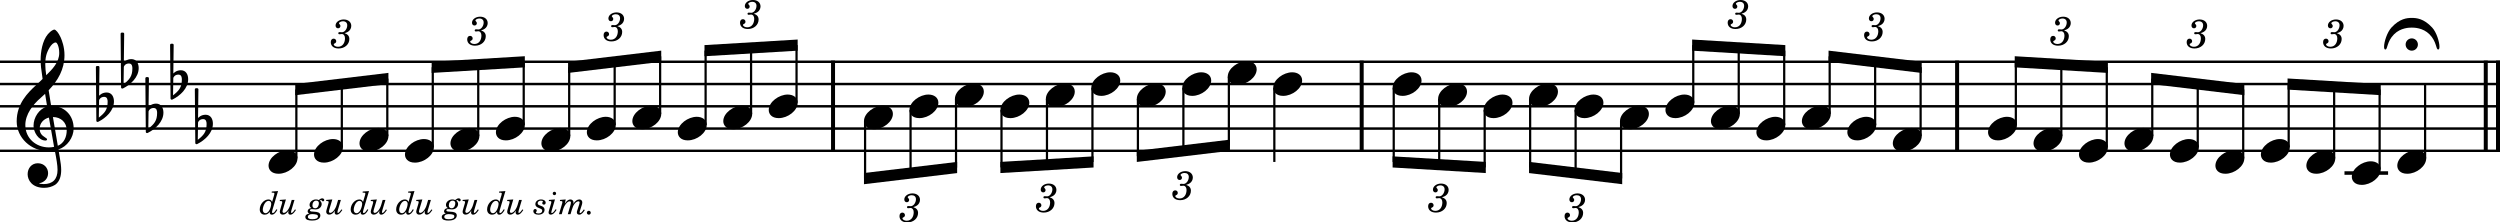 <?xml version="1.0" encoding="UTF-8"?><svg id="b" xmlns="http://www.w3.org/2000/svg" viewBox="0 0 2786.4 247.91"><g id="c"><line y1="68.87" x2="2786.4" y2="68.87" fill="none" stroke="#000" stroke-linejoin="bevel" stroke-width="2.73"/><line y1="93.67" x2="2786.4" y2="93.67" fill="none" stroke="#000" stroke-linejoin="bevel" stroke-width="2.73"/><line y1="118.47" x2="2786.4" y2="118.47" fill="none" stroke="#000" stroke-linejoin="bevel" stroke-width="2.73"/><line y1="143.27" x2="2786.4" y2="143.27" fill="none" stroke="#000" stroke-linejoin="bevel" stroke-width="2.73"/><line y1="168.07" x2="2786.4" y2="168.07" fill="none" stroke="#000" stroke-linejoin="bevel" stroke-width="2.73"/><line x1="2181.32" y1="67.51" x2="2181.32" y2="169.43" fill="none" stroke="#000" stroke-linejoin="bevel" stroke-width="4.46"/><line x1="928.47" y1="67.51" x2="928.47" y2="169.43" fill="none" stroke="#000" stroke-linejoin="bevel" stroke-width="4.46"/><line x1="2770.53" y1="67.51" x2="2770.53" y2="169.43" fill="none" stroke="#000" stroke-linejoin="bevel" stroke-width="4.46"/><line x1="2784.17" y1="67.51" x2="2784.17" y2="169.43" fill="none" stroke="#000" stroke-linejoin="bevel" stroke-width="4.46"/><line x1="1517.68" y1="67.51" x2="1517.68" y2="169.43" fill="none" stroke="#000" stroke-linejoin="bevel" stroke-width="4.46"/><line x1="2613.06" y1="192.87" x2="2661.66" y2="192.87" fill="none" stroke="#000" stroke-linejoin="bevel" stroke-width="3.97"/><line x1="2246.78" y1="139.3" x2="2246.78" y2="68.94" fill="none" stroke="#000" stroke-linejoin="bevel" stroke-width="2.48"/><line x1="2297.46" y1="151.7" x2="2297.46" y2="71.97" fill="none" stroke="#000" stroke-linejoin="bevel" stroke-width="2.48"/><line x1="2348.14" y1="164.1" x2="2348.14" y2="75" fill="none" stroke="#000" stroke-linejoin="bevel" stroke-width="2.48"/><line x1="2398.83" y1="151.7" x2="2398.83" y2="87.62" fill="none" stroke="#000" stroke-linejoin="bevel" stroke-width="2.48"/><line x1="2449.51" y1="164.1" x2="2449.51" y2="93.67" fill="none" stroke="#000" stroke-linejoin="bevel" stroke-width="2.48"/><line x1="2500.19" y1="176.5" x2="2500.19" y2="99.72" fill="none" stroke="#000" stroke-linejoin="bevel" stroke-width="2.48"/><line x1="2550.87" y1="164.1" x2="2550.87" y2="93.74" fill="none" stroke="#000" stroke-linejoin="bevel" stroke-width="2.48"/><line x1="2601.55" y1="176.5" x2="2601.55" y2="96.77" fill="none" stroke="#000" stroke-linejoin="bevel" stroke-width="2.48"/><line x1="2652.23" y1="188.9" x2="2652.23" y2="99.8" fill="none" stroke="#000" stroke-linejoin="bevel" stroke-width="2.48"/><line x1="2702.92" y1="176.5" x2="2702.92" y2="93.67" fill="none" stroke="#000" stroke-linejoin="bevel" stroke-width="2.48"/><line x1="330.31" y1="176.5" x2="330.31" y2="99.72" fill="none" stroke="#000" stroke-linejoin="bevel" stroke-width="2.48"/><line x1="380.99" y1="164.1" x2="380.99" y2="93.67" fill="none" stroke="#000" stroke-linejoin="bevel" stroke-width="2.48"/><line x1="431.67" y1="151.7" x2="431.67" y2="87.62" fill="none" stroke="#000" stroke-linejoin="bevel" stroke-width="2.48"/><line x1="482.35" y1="164.1" x2="482.35" y2="75" fill="none" stroke="#000" stroke-linejoin="bevel" stroke-width="2.48"/><line x1="533.03" y1="151.7" x2="533.03" y2="71.97" fill="none" stroke="#000" stroke-linejoin="bevel" stroke-width="2.48"/><line x1="583.71" y1="139.3" x2="583.71" y2="68.94" fill="none" stroke="#000" stroke-linejoin="bevel" stroke-width="2.48"/><line x1="634.39" y1="151.7" x2="634.39" y2="74.92" fill="none" stroke="#000" stroke-linejoin="bevel" stroke-width="2.48"/><line x1="685.08" y1="139.3" x2="685.08" y2="68.87" fill="none" stroke="#000" stroke-linejoin="bevel" stroke-width="2.48"/><line x1="735.76" y1="126.9" x2="735.76" y2="62.82" fill="none" stroke="#000" stroke-linejoin="bevel" stroke-width="2.48"/><line x1="786.44" y1="139.3" x2="786.44" y2="56.4" fill="none" stroke="#000" stroke-linejoin="bevel" stroke-width="2.48"/><line x1="837.12" y1="126.9" x2="837.12" y2="53.37" fill="none" stroke="#000" stroke-linejoin="bevel" stroke-width="2.48"/><line x1="887.8" y1="114.5" x2="887.8" y2="50.34" fill="none" stroke="#000" stroke-linejoin="bevel" stroke-width="2.48"/><line x1="2089.96" y1="139.3" x2="2089.96" y2="68.87" fill="none" stroke="#000" stroke-linejoin="bevel" stroke-width="2.48"/><line x1="964.19" y1="135.04" x2="964.19" y2="198.92" fill="none" stroke="#000" stroke-linejoin="bevel" stroke-width="2.48"/><line x1="1014.87" y1="122.64" x2="1014.87" y2="192.87" fill="none" stroke="#000" stroke-linejoin="bevel" stroke-width="2.48"/><line x1="1065.55" y1="110.24" x2="1065.55" y2="186.82" fill="none" stroke="#000" stroke-linejoin="bevel" stroke-width="2.48"/><line x1="1116.23" y1="122.64" x2="1116.23" y2="186.6" fill="none" stroke="#000" stroke-linejoin="bevel" stroke-width="2.48"/><line x1="1166.91" y1="110.24" x2="1166.91" y2="183.57" fill="none" stroke="#000" stroke-linejoin="bevel" stroke-width="2.48"/><line x1="1217.59" y1="97.84" x2="1217.59" y2="180.54" fill="none" stroke="#000" stroke-linejoin="bevel" stroke-width="2.48"/><line x1="1268.27" y1="110.24" x2="1268.27" y2="174.12" fill="none" stroke="#000" stroke-linejoin="bevel" stroke-width="2.48"/><line x1="1318.96" y1="97.84" x2="1318.96" y2="168.07" fill="none" stroke="#000" stroke-linejoin="bevel" stroke-width="2.48"/><line x1="1369.64" y1="85.44" x2="1369.64" y2="162.02" fill="none" stroke="#000" stroke-linejoin="bevel" stroke-width="2.48"/><line x1="1420.32" y1="97.84" x2="1420.32" y2="180.47" fill="none" stroke="#000" stroke-linejoin="bevel" stroke-width="2.48"/><line x1="2140.64" y1="151.7" x2="2140.64" y2="74.92" fill="none" stroke="#000" stroke-linejoin="bevel" stroke-width="2.48"/><line x1="1553.39" y1="97.84" x2="1553.39" y2="180.54" fill="none" stroke="#000" stroke-linejoin="bevel" stroke-width="2.48"/><line x1="1604.08" y1="110.24" x2="1604.08" y2="183.57" fill="none" stroke="#000" stroke-linejoin="bevel" stroke-width="2.48"/><line x1="1654.76" y1="122.64" x2="1654.76" y2="186.6" fill="none" stroke="#000" stroke-linejoin="bevel" stroke-width="2.48"/><line x1="1705.44" y1="110.24" x2="1705.44" y2="186.82" fill="none" stroke="#000" stroke-linejoin="bevel" stroke-width="2.48"/><line x1="1756.12" y1="122.64" x2="1756.12" y2="192.87" fill="none" stroke="#000" stroke-linejoin="bevel" stroke-width="2.48"/><line x1="1806.8" y1="135.04" x2="1806.8" y2="198.92" fill="none" stroke="#000" stroke-linejoin="bevel" stroke-width="2.48"/><line x1="1887.24" y1="114.5" x2="1887.24" y2="50.34" fill="none" stroke="#000" stroke-linejoin="bevel" stroke-width="2.48"/><line x1="1937.92" y1="126.9" x2="1937.92" y2="53.37" fill="none" stroke="#000" stroke-linejoin="bevel" stroke-width="2.48"/><line x1="1988.6" y1="139.3" x2="1988.6" y2="56.4" fill="none" stroke="#000" stroke-linejoin="bevel" stroke-width="2.48"/><line x1="2039.28" y1="126.9" x2="2039.28" y2="62.82" fill="none" stroke="#000" stroke-linejoin="bevel" stroke-width="2.48"/><path d="M299.31,184.64c0,4.26,3.07,9.02,11.11,9.02,10.31,0,21.13-8.43,21.13-17.16,0-5.86-4.96-9.13-11.11-9.13-9.63,0-21.13,8.14-21.13,17.27"/><path d="M350,172.24c0,4.26,3.07,9.02,11.11,9.02,10.31,0,21.13-8.43,21.13-17.16,0-5.86-4.96-9.13-11.11-9.13-9.63,0-21.13,8.14-21.13,17.27"/><path d="M400.68,159.84c0,4.26,3.07,9.02,11.11,9.02,10.31,0,21.13-8.43,21.13-17.16,0-5.86-4.96-9.13-11.11-9.13-9.63,0-21.13,8.14-21.13,17.27"/><path d="M451.36,172.24c0,4.26,3.07,9.02,11.11,9.02,10.31,0,21.13-8.43,21.13-17.16,0-5.86-4.96-9.13-11.11-9.13-9.63,0-21.13,8.14-21.13,17.27"/><path d="M502.04,159.84c0,4.26,3.07,9.02,11.11,9.02,10.31,0,21.13-8.43,21.13-17.16,0-5.86-4.96-9.13-11.11-9.13-9.63,0-21.13,8.14-21.13,17.27"/><path d="M552.72,147.44c0,4.26,3.07,9.02,11.11,9.02,10.31,0,21.13-8.43,21.13-17.16,0-5.86-4.96-9.13-11.11-9.13-9.63,0-21.13,8.14-21.13,17.27"/><path d="M603.4,159.84c0,4.26,3.07,9.02,11.11,9.02,10.31,0,21.13-8.43,21.13-17.16,0-5.86-4.96-9.13-11.11-9.13-9.63,0-21.13,8.14-21.13,17.27"/><path d="M654.08,147.44c0,4.26,3.07,9.02,11.11,9.02,10.31,0,21.13-8.43,21.13-17.16,0-5.86-4.96-9.13-11.11-9.13-9.63,0-21.13,8.14-21.13,17.27"/><path d="M704.77,135.04c0,4.26,3.07,9.02,11.11,9.02,10.31,0,21.13-8.43,21.13-17.16,0-5.86-4.96-9.13-11.11-9.13-9.63,0-21.13,8.14-21.13,17.27"/><path d="M755.45,147.44c0,4.26,3.07,9.02,11.11,9.02,10.31,0,21.13-8.43,21.13-17.16,0-5.86-4.96-9.13-11.11-9.13-9.63,0-21.13,8.14-21.13,17.27"/><path d="M806.13,135.04c0,4.26,3.07,9.02,11.11,9.02,10.31,0,21.13-8.43,21.13-17.16,0-5.86-4.96-9.13-11.11-9.13-9.63,0-21.13,8.14-21.13,17.27"/><path d="M856.81,122.64c0,4.26,3.07,9.02,11.11,9.02,10.31,0,21.13-8.43,21.13-17.16,0-5.86-4.96-9.13-11.11-9.13-9.63,0-21.13,8.14-21.13,17.27"/><path d="M962.95,135.04c0,4.26,3.07,9.02,11.11,9.02,10.31,0,21.13-8.43,21.13-17.16,0-5.86-4.96-9.13-11.11-9.13-9.63,0-21.13,8.14-21.13,17.27"/><path d="M1013.63,122.64c0,4.26,3.07,9.02,11.11,9.02,10.31,0,21.13-8.43,21.13-17.16,0-5.86-4.96-9.13-11.11-9.13-9.63,0-21.13,8.14-21.13,17.27"/><path d="M1064.31,110.24c0,4.26,3.07,9.02,11.11,9.02,10.31,0,21.13-8.43,21.13-17.16,0-5.86-4.96-9.13-11.11-9.13-9.63,0-21.13,8.14-21.13,17.27"/><path d="M1114.99,122.64c0,4.26,3.07,9.02,11.11,9.02,10.31,0,21.13-8.43,21.13-17.16,0-5.86-4.96-9.13-11.11-9.13-9.63,0-21.13,8.14-21.13,17.27"/><path d="M1165.67,110.24c0,4.26,3.07,9.02,11.11,9.02,10.31,0,21.13-8.43,21.13-17.16,0-5.86-4.96-9.13-11.11-9.13-9.63,0-21.13,8.14-21.13,17.27"/><path d="M1216.35,97.84c0,4.26,3.07,9.02,11.11,9.02,10.31,0,21.13-8.43,21.13-17.16,0-5.86-4.96-9.13-11.11-9.13-9.63,0-21.13,8.14-21.13,17.27"/><path d="M1267.03,110.24c0,4.26,3.07,9.02,11.11,9.02,10.31,0,21.13-8.43,21.13-17.16,0-5.86-4.96-9.13-11.11-9.13-9.63,0-21.13,8.14-21.13,17.27"/><path d="M1317.72,97.84c0,4.26,3.07,9.02,11.11,9.02,10.31,0,21.13-8.43,21.13-17.16,0-5.86-4.96-9.13-11.11-9.13-9.63,0-21.13,8.14-21.13,17.27"/><path d="M1368.4,85.44c0,4.26,3.07,9.02,11.11,9.02,10.31,0,21.13-8.43,21.13-17.16,0-5.86-4.96-9.13-11.11-9.13-9.63,0-21.13,8.14-21.13,17.27"/><path d="M1419.08,97.84c0,4.26,3.07,9.02,11.11,9.02,10.31,0,21.13-8.43,21.13-17.16,0-5.86-4.96-9.13-11.11-9.13-9.63,0-21.13,8.14-21.13,17.27"/><path d="M1552.15,97.84c0,4.26,3.07,9.02,11.11,9.02,10.31,0,21.13-8.43,21.13-17.16,0-5.86-4.96-9.13-11.11-9.13-9.63,0-21.13,8.14-21.13,17.27"/><path d="M1602.84,110.24c0,4.26,3.07,9.02,11.11,9.02,10.31,0,21.13-8.43,21.13-17.16,0-5.86-4.96-9.13-11.11-9.13-9.63,0-21.13,8.14-21.13,17.27"/><path d="M1653.52,122.64c0,4.26,3.07,9.02,11.11,9.02,10.31,0,21.13-8.43,21.13-17.16,0-5.86-4.96-9.13-11.11-9.13-9.63,0-21.13,8.14-21.13,17.27"/><path d="M1704.2,110.24c0,4.26,3.07,9.02,11.11,9.02,10.31,0,21.13-8.43,21.13-17.16,0-5.86-4.96-9.13-11.11-9.13-9.63,0-21.13,8.14-21.13,17.27"/><path d="M1754.88,122.64c0,4.26,3.07,9.02,11.11,9.02,10.31,0,21.13-8.43,21.13-17.16,0-5.86-4.96-9.13-11.11-9.13-9.63,0-21.13,8.14-21.13,17.27"/><path d="M1805.56,135.04c0,4.26,3.07,9.02,11.11,9.02,10.31,0,21.13-8.43,21.13-17.16,0-5.86-4.96-9.13-11.11-9.13-9.63,0-21.13,8.14-21.13,17.27"/><path d="M1856.24,122.64c0,4.26,3.07,9.02,11.11,9.02,10.31,0,21.13-8.43,21.13-17.16,0-5.86-4.96-9.13-11.11-9.13-9.63,0-21.13,8.14-21.13,17.27"/><path d="M1906.93,135.04c0,4.26,3.07,9.02,11.11,9.02,10.31,0,21.13-8.43,21.13-17.16,0-5.86-4.96-9.13-11.11-9.13-9.63,0-21.13,8.14-21.13,17.27"/><path d="M1957.61,147.44c0,4.26,3.07,9.02,11.11,9.02,10.31,0,21.13-8.43,21.13-17.16,0-5.86-4.96-9.13-11.11-9.13-9.63,0-21.13,8.14-21.13,17.27"/><path d="M2008.29,135.04c0,4.26,3.07,9.02,11.11,9.02,10.31,0,21.13-8.43,21.13-17.16,0-5.86-4.96-9.13-11.11-9.13-9.63,0-21.13,8.14-21.13,17.27"/><path d="M2058.97,147.44c0,4.26,3.07,9.02,11.11,9.02,10.31,0,21.13-8.43,21.13-17.16,0-5.86-4.96-9.13-11.11-9.13-9.63,0-21.13,8.14-21.13,17.27"/><path d="M2109.65,159.84c0,4.26,3.07,9.02,11.11,9.02,10.31,0,21.13-8.43,21.13-17.16,0-5.86-4.96-9.13-11.11-9.13-9.63,0-21.13,8.14-21.13,17.27"/><path d="M2215.79,147.44c0,4.26,3.07,9.02,11.11,9.02,10.31,0,21.13-8.43,21.13-17.16,0-5.86-4.96-9.13-11.11-9.13-9.63,0-21.13,8.14-21.13,17.27"/><path d="M2266.47,159.84c0,4.26,3.07,9.02,11.11,9.02,10.31,0,21.13-8.43,21.13-17.16,0-5.86-4.96-9.13-11.11-9.13-9.63,0-21.13,8.14-21.13,17.27"/><path d="M2317.15,172.24c0,4.26,3.07,9.02,11.11,9.02,10.31,0,21.13-8.43,21.13-17.16,0-5.86-4.96-9.13-11.11-9.13-9.63,0-21.13,8.14-21.13,17.27"/><path d="M2367.83,159.84c0,4.26,3.07,9.02,11.11,9.02,10.31,0,21.13-8.43,21.13-17.16,0-5.86-4.96-9.13-11.11-9.13-9.63,0-21.13,8.14-21.13,17.27"/><path d="M2418.52,172.24c0,4.26,3.07,9.02,11.11,9.02,10.31,0,21.13-8.43,21.13-17.16,0-5.86-4.96-9.13-11.11-9.13-9.63,0-21.13,8.14-21.13,17.27"/><path d="M2469.2,184.64c0,4.26,3.07,9.02,11.11,9.02,10.31,0,21.13-8.43,21.13-17.16,0-5.86-4.96-9.13-11.11-9.13-9.63,0-21.13,8.14-21.13,17.27"/><path d="M2519.88,172.24c0,4.26,3.07,9.02,11.11,9.02,10.31,0,21.13-8.43,21.13-17.16,0-5.86-4.96-9.13-11.11-9.13-9.63,0-21.13,8.14-21.13,17.27"/><path d="M2570.56,184.64c0,4.26,3.07,9.02,11.11,9.02,10.31,0,21.13-8.43,21.13-17.16,0-5.86-4.96-9.13-11.11-9.13-9.63,0-21.13,8.14-21.13,17.27"/><path d="M2621.24,197.04c0,4.26,3.07,9.02,11.11,9.02,10.31,0,21.13-8.43,21.13-17.16,0-5.86-4.96-9.13-11.11-9.13-9.63,0-21.13,8.14-21.13,17.27"/><path d="M2671.92,184.64c0,4.26,3.07,9.02,11.11,9.02,10.31,0,21.13-8.43,21.13-17.16,0-5.86-4.96-9.13-11.11-9.13-9.63,0-21.13,8.14-21.13,17.27"/><path d="M30.8,194.16c0,6.56,4.96,15.19,18.35,15.19,4.67,0,8.74-1.19,12.31-3.38,5.36-3.77,6.74-10.32,6.74-16.57,0-3.86-.59-8.32-1.58-13.98-.29-1.98-.9-4.96-1.49-8.84,9.72-3.18,16.96-13.3,16.96-23.51,0-14.97-10.62-25.09-25.09-25.09-.99-5.95-1.98-11.81-2.77-17.36,10.42-11.02,17.65-23.42,17.65-39.18,0-9.04-2.77-16.37-4.37-19.95-2.37-5.05-5.25-8.53-7.04-8.53-.7,0-3.77,1.19-7.04,5.05-6.36,7.55-8.14,20.24-8.14,28.57,0,5.36,.5,10.23,2.19,21.34-.11,.09-5.27,5.35-7.35,7.04-9.04,8.34-21.53,20.43-21.53,40.28,0,18.54,16.17,33.12,34.63,33.12,2.87,0,5.55-.29,7.83-.7,1.89,9.53,3.08,16.48,3.08,21.73,0,10.32-5.36,15.78-15.38,15.78-2.39,0-4.46-.5-4.67-.5-.09-.11-.29-.2-.29-.29,0-.2,.2-.31,.5-.31,4.67-.79,9.32-4.76,9.32-11.1,0-5.36-4.06-11.02-11.5-11.02-6.94,0-11.31,5.66-11.31,12.2M51.54,61.72c.9-3.97,5.46-14.38,10.62-14.38,1.49,0,3.86,4.76,3.86,11.7,0,10.32-7.63,18.06-14.48,24.8-.59-3.97-1.08-7.83-1.08-12,0-3.67,.29-7.05,1.08-10.12m8.73,101.97c-1.98,.4-3.86,.6-5.75,.6-14.18,0-26.29-9.92-26.29-24.91,0-12.09,8.53-22.91,17.27-30.46,1.67-1.49,3.27-2.87,4.76-4.36,.88,5.35,1.58,10.01,2.28,14.09-9.04,2.68-15.17,12.2-15.17,21.53,0,6.94,5.46,16.46,13.39,16.46,.79,0,1.69-.4,1.69-1.29s-.99-1.39-2.19-2.19c-3.88-2.39-6.06-4.96-6.06-9.83,0-6.05,4.57-10.91,10.32-12.29l5.75,32.63m14.09-18.35c0,7.05-2.88,14.29-9.92,17.17-2.08-11.9-4.76-27.68-5.46-32.05,8.93,0,15.38,6.06,15.38,14.88"/><path d="M118.79,103.09c-4.96,0-7.84,3.07-8.34,3.67l.4-31.85c0-.79-.59-1.38-1.4-1.38h-1.18c-.81,0-1.4,.59-1.4,1.38l.5,59.63c0,.79,.59,1.38,1.4,1.38,.19,0,.59-.09,.79-.19,8.53-4.28,17.45-12.4,17.45-22.63,0-5.15-2.37-10.01-8.23-10.01m-8.63,27.98l.29-19.34c.2-.9,1.69-3.77,5.66-3.77,3.58,0,3.87,3.36,3.87,5.46,0,8.82-3.27,12.49-9.83,17.65"/><path d="M146.36,65.89c-4.96,0-7.84,3.07-8.34,3.67l.4-31.85c0-.79-.59-1.38-1.4-1.38h-1.18c-.81,0-1.4,.59-1.4,1.38l.5,59.63c0,.79,.59,1.38,1.4,1.38,.19,0,.59-.09,.79-.19,8.53-4.28,17.45-12.4,17.45-22.63,0-5.15-2.37-10.01-8.23-10.01m-8.63,27.98l.29-19.34c.2-.9,1.69-3.77,5.66-3.77,3.58,0,3.87,3.36,3.87,5.46,0,8.82-3.27,12.49-9.83,17.65"/><path d="M173.93,115.49c-4.96,0-7.84,3.07-8.34,3.67l.4-31.85c0-.79-.59-1.38-1.4-1.38h-1.18c-.81,0-1.4,.59-1.4,1.38l.5,59.63c0,.79,.59,1.38,1.4,1.38,.19,0,.59-.09,.79-.19,8.53-4.28,17.45-12.4,17.45-22.63,0-5.15-2.37-10.01-8.23-10.01m-8.63,27.98l.29-19.34c.2-.9,1.69-3.77,5.66-3.77,3.58,0,3.87,3.36,3.87,5.46,0,8.82-3.27,12.49-9.83,17.65"/><path d="M201.51,78.29c-4.96,0-7.84,3.07-8.34,3.67l.4-31.85c0-.79-.59-1.38-1.4-1.38h-1.18c-.81,0-1.4,.59-1.4,1.38l.5,59.63c0,.79,.59,1.38,1.4,1.38,.19,0,.59-.09,.79-.19,8.53-4.28,17.45-12.4,17.45-22.63,0-5.15-2.37-10.01-8.23-10.01m-8.63,27.98l.29-19.34c.2-.9,1.69-3.77,5.66-3.77,3.58,0,3.87,3.36,3.87,5.46,0,8.82-3.27,12.49-9.83,17.65"/><path d="M229.08,127.89c-4.96,0-7.84,3.07-8.34,3.67l.4-31.85c0-.79-.59-1.38-1.4-1.38h-1.18c-.81,0-1.4,.59-1.4,1.38l.5,59.63c0,.79,.59,1.38,1.4,1.38,.19,0,.59-.09,.79-.19,8.53-4.28,17.45-12.4,17.45-22.63,0-5.15-2.37-10.01-8.23-10.01m-8.63,27.98l.29-19.34c.2-.9,1.69-3.77,5.66-3.77,3.58,0,3.87,3.36,3.87,5.46,0,8.82-3.27,12.49-9.83,17.65"/><path d="M2710.76,30.68c-9.32-10.12-17.56-10.71-22.71-10.71s-13.3,.59-22.63,10.71c-4.85,5.36-8.23,15.97-8.23,21.33,0,1.89,.4,3.18,1.4,3.18,2.77,0,1.38-8.54,9.72-16.97,7.33-7.33,17.16-7.44,19.55-7.44h.39c2.39,0,12.21,.11,19.55,7.44,8.34,8.43,6.94,16.97,9.72,16.97,.99,0,1.39-1.19,1.39-3.18,0-5.36-3.27-16.07-8.14-21.33m-29.56,18.94c0,3.78,3.07,6.85,6.85,6.85s6.84-3.07,6.84-6.85-3.07-6.84-6.84-6.84-6.85,3.07-6.85,6.84"/><path d="M561.49,233.21c-2.03,3.3-2.91,4.2-4.06,4.2-.55,0-.88-.36-.88-.98,0-.45,.19-1.27,.53-2.48l6.23-21-6.97,.53-.14,1.25h1.08c1.44,0,2,.31,2,1.09,0,.34-.11,.8-.31,1.53l-2.31,7.78c-.62-1.83-2-2.84-4.02-2.84-5.05,0-9.73,5.39-9.73,11.2,0,3.44,2.2,5.78,5.48,5.78,2.39,0,4.14-.98,5.67-3.26-.03,.28-.03,.64-.03,.78,0,1.61,.84,2.48,2.38,2.48,2.22,0,4.14-1.72,6.12-5.43l-1.05-.63m-8.75-9.34c1.72,0,2.98,1.33,2.98,3.15,0,3.18-2.25,10.6-6.31,10.6-1.89,0-3.11-1.5-3.11-3.78,0-3.32,2.38-9.97,6.44-9.97m28.88-1.05h-3.05l-1.64,5.59c-1.44,4.88-4.66,8.86-7.14,8.86-.84,0-1.5-.67-1.5-1.5,0-.47,.09-1.01,.38-2l3.44-11.48-6.75,.53-.11,1.25h.84c1.42,0,1.95,.33,1.95,1.13,0,.34-.11,.84-.28,1.5l-1.39,4.73q-1.09,3.5-1.09,4.58c0,1.92,1.33,3.22,3.33,3.22,2.45,0,4.44-1.43,6.52-4.66-.36,1.23-.42,1.72-.42,2.39,0,1.36,.94,2.31,2.23,2.31,2.14,0,3.86-1.43,6.34-5.25l-1.06-.64c-1.7,2.57-3.08,3.96-3.84,3.96-.31,0-.62-.38-.62-.83,0-.39,.14-1.06,.41-2.08l3.47-11.61"/><path d="M409.44,233.21c-2.03,3.3-2.91,4.2-4.06,4.2-.55,0-.88-.36-.88-.98,0-.45,.19-1.27,.53-2.48l6.23-21-6.97,.53-.14,1.25h1.08c1.44,0,2,.31,2,1.09,0,.34-.11,.8-.31,1.53l-2.31,7.78c-.62-1.83-2-2.84-4.02-2.84-5.05,0-9.73,5.39-9.73,11.2,0,3.44,2.2,5.78,5.48,5.78,2.39,0,4.14-.98,5.67-3.26-.03,.28-.03,.64-.03,.78,0,1.61,.84,2.48,2.38,2.48,2.22,0,4.14-1.72,6.12-5.43l-1.05-.63m-8.75-9.34c1.72,0,2.98,1.33,2.98,3.15,0,3.18-2.25,10.6-6.31,10.6-1.89,0-3.11-1.5-3.11-3.78,0-3.32,2.38-9.97,6.44-9.97m28.88-1.05h-3.05l-1.64,5.59c-1.44,4.88-4.66,8.86-7.14,8.86-.84,0-1.5-.67-1.5-1.5,0-.47,.09-1.01,.38-2l3.44-11.48-6.75,.53-.11,1.25h.84c1.42,0,1.95,.33,1.95,1.13,0,.34-.11,.84-.28,1.5l-1.39,4.73q-1.09,3.5-1.09,4.58c0,1.92,1.33,3.22,3.33,3.22,2.45,0,4.44-1.43,6.52-4.66-.36,1.23-.42,1.72-.42,2.39,0,1.36,.94,2.31,2.23,2.31,2.14,0,3.86-1.43,6.34-5.25l-1.06-.64c-1.7,2.57-3.08,3.96-3.84,3.96-.31,0-.62-.38-.62-.83,0-.39,.14-1.06,.41-2.08l3.47-11.61"/><path d="M460.13,233.21c-2.03,3.3-2.91,4.2-4.06,4.2-.55,0-.88-.36-.88-.98,0-.45,.19-1.27,.53-2.48l6.23-21-6.97,.53-.14,1.25h1.08c1.44,0,2,.31,2,1.09,0,.34-.11,.8-.31,1.53l-2.31,7.78c-.62-1.83-2-2.84-4.02-2.84-5.05,0-9.73,5.39-9.73,11.2,0,3.44,2.2,5.78,5.48,5.78,2.39,0,4.14-.98,5.67-3.26-.03,.28-.03,.64-.03,.78,0,1.61,.84,2.48,2.38,2.48,2.22,0,4.14-1.72,6.12-5.43l-1.05-.63m-8.75-9.34c1.72,0,2.98,1.33,2.98,3.15,0,3.18-2.25,10.6-6.31,10.6-1.89,0-3.11-1.5-3.11-3.78,0-3.32,2.38-9.97,6.44-9.97m28.88-1.05h-3.05l-1.64,5.59c-1.44,4.88-4.66,8.86-7.14,8.86-.84,0-1.5-.67-1.5-1.5,0-.47,.09-1.01,.38-2l3.44-11.48-6.75,.53-.11,1.25h.84c1.42,0,1.95,.33,1.95,1.13,0,.34-.11,.84-.28,1.5l-1.39,4.73q-1.09,3.5-1.09,4.58c0,1.92,1.33,3.22,3.33,3.22,2.45,0,4.44-1.43,6.52-4.66-.36,1.23-.42,1.72-.42,2.39,0,1.36,.94,2.31,2.23,2.31,2.14,0,3.86-1.43,6.34-5.25l-1.06-.64c-1.7,2.57-3.08,3.96-3.84,3.96-.31,0-.62-.38-.62-.83,0-.39,.14-1.06,.41-2.08l3.47-11.61"/><path d="M603.03,222.29c-3.69,0-6.34,2.23-6.34,5.28,0,1.52,.88,2.77,2.42,3.58,.56,.28,1.25,.59,2.72,1.19,2,.81,2.5,1.29,2.5,2.51,0,1.89-1.58,3.08-4,3.08-1.78,0-3.05-.48-3.05-1.19,0-.17,.11-.37,.25-.51,.66-.71,.73-.88,.73-1.52,0-.97-.77-1.75-1.78-1.75-1.16,0-2.03,.99-2.03,2.34,0,2.46,2.17,3.97,5.7,3.97,4.03,0,6.8-2.22,6.8-5.39,0-1.4-.64-2.59-1.75-3.36-.78-.53-1.12-.67-3.05-1.37-2.28-.8-2.88-1.36-2.88-2.74,0-1.61,1.53-2.79,3.56-2.79,1.38,0,2.28,.39,2.28,.95,0,.14-.06,.31-.17,.48-.5,.71-.56,.88-.56,1.41,0,.94,.73,1.61,1.81,1.61,1.2,0,2-.87,2-2.14,0-2.14-2.12-3.64-5.17-3.64m14.91-8.55c-1.05,0-1.89,.85-1.89,1.89s.84,1.89,1.86,1.89c1.08,0,1.92-.82,1.92-1.89s-.84-1.89-1.89-1.89m.62,8.55l-6.72,.53-.14,1.25h.84c1.44,0,2,.33,2,1.09,0,.35-.08,.74-.31,1.54l-2.03,6.82c-.67,2.25-.78,2.74-.78,3.53,0,1.24,1.06,2.18,2.39,2.18,3,0,5.08-3.11,6.55-5.39l-1.09-.6c-1.81,2.77-3.28,4.24-4.23,4.24-.34,0-.59-.32-.59-.74,0-.34,.14-.97,.42-1.95l3.7-12.5m11.97,0l-6.36,.53-.11,1.25h.84c1.39,0,1.95,.33,1.95,1.13,0,.31-.11,.84-.28,1.5l-3.56,12.04h3.05l1.42-4.94c1.58-5.35,4.77-9.4,7.39-9.4,.91,0,1.47,.48,1.47,1.36,0,.7-.28,2.17-.7,3.5l-2.8,9.48h3.05l1.5-5.08c.88-2.9,1.75-4.86,2.88-6.37,1.27-1.75,3.05-2.89,4.38-2.89,.88,0,1.36,.45,1.36,1.28,0,.5-.17,1.27-.48,2.25l-1.61,4.97c-.94,2.73-.98,2.94-.98,3.92,0,1.47,1.09,2.45,2.73,2.45,1.16,0,2.28-.56,3.47-1.68,.73-.71,1.22-1.33,2.66-3.43l-1.08-.75c-1.83,2.74-3.12,4.07-4.03,4.07-.39,0-.73-.38-.73-.88,0-.31,.11-.69,.42-1.7l2.2-6.8c.25-.76,.42-1.86,.42-2.62,0-1.86-1.38-3.19-3.25-3.19-2.5,0-4.73,1.61-6.77,4.94,.14-.68,.22-1.27,.22-1.69,0-1.84-1.47-3.25-3.41-3.25-2.2,0-3.81,1.22-6.27,4.73l1.02-4.73m25.72,12.64c-1.19,0-2.17,.98-2.17,2.17s.98,2.17,2.14,2.17c1.25,0,2.2-.95,2.2-2.17s-.98-2.17-2.17-2.17"/><path d="M356.45,223.62c.56-.49,.88-.66,1.3-.66,.34,0,.62,.17,.91,.55,.56,.78,.77,.92,1.33,.92,.81,0,1.41-.67,1.41-1.55,0-1.01-.99-1.81-2.2-1.81s-2.17,.45-4,1.89c-1.08-.5-1.89-.67-3.01-.67-3.88,0-7.17,2.76-7.17,5.98,0,1.69,.67,2.85,2.17,3.64-1.61,.22-2.34,.46-3.16,1.16-.69,.56-1.14,1.5-1.14,2.34,0,1.19,.55,1.93,1.92,2.6-2.06,.45-4.49,1.33-4.49,3.89,0,3.5,4.62,3.92,7.17,3.92,3.47,0,5.47-.42,7.19-1.55,1.5-.98,2.38-2.48,2.38-4.12,0-3.55-3.75-3.97-6.44-4.14-3.12-.17-3.36-.21-3.86-.31-.88-.21-1.3-.63-1.3-1.22,0-.85,.84-1.41,2.11-1.41,.45,0,.97,.03,1.44,.11,1.42,.2,1.64,.23,2.52,.23,1.95,0,3.5-.48,4.72-1.46,1.41-1.08,2.28-2.83,2.28-4.44s-.7-2.91-2.06-3.89m-4.03,0c1.83,0,2.98,1.09,2.98,2.79,0,2.54-1.16,5.72-4.14,5.72-1.89,0-3.08-1.2-3.08-3.15,0-3.16,1.72-5.36,4.24-5.36m-4.27,15.01c1.58,0,4.09,.36,4.89,.67,.88,.38,1.3,.99,1.3,1.86,0,2.07-2.2,3.18-6.22,3.18-3.41,0-4.98-.83-4.98-2.69s1.83-3.02,5.01-3.02m31.74-15.81h-3.05l-1.64,5.59c-1.44,4.88-4.66,8.86-7.14,8.86-.84,0-1.5-.67-1.5-1.5,0-.47,.09-1.01,.38-2l3.44-11.48-6.75,.53-.11,1.25h.84c1.42,0,1.95,.33,1.95,1.13,0,.34-.11,.84-.28,1.5l-1.39,4.73q-1.09,3.5-1.09,4.58c0,1.92,1.33,3.22,3.33,3.22,2.45,0,4.44-1.43,6.52-4.66-.36,1.23-.42,1.72-.42,2.39,0,1.36,.94,2.31,2.23,2.31,2.14,0,3.86-1.43,6.34-5.25l-1.06-.64c-1.7,2.57-3.08,3.96-3.84,3.96-.31,0-.62-.38-.62-.83,0-.39,.14-1.06,.41-2.08l3.47-11.61"/><path d="M308.08,233.21c-2.03,3.3-2.91,4.2-4.06,4.2-.55,0-.88-.36-.88-.98,0-.45,.19-1.27,.53-2.48l6.23-21-6.97,.53-.14,1.25h1.08c1.44,0,2,.31,2,1.09,0,.34-.11,.8-.31,1.53l-2.31,7.78c-.62-1.83-2-2.84-4.02-2.84-5.05,0-9.73,5.39-9.73,11.2,0,3.44,2.2,5.78,5.48,5.78,2.39,0,4.14-.98,5.67-3.26-.03,.28-.03,.64-.03,.78,0,1.61,.84,2.48,2.38,2.48,2.22,0,4.14-1.72,6.12-5.43l-1.05-.63m-8.75-9.34c1.72,0,2.98,1.33,2.98,3.15,0,3.18-2.25,10.6-6.31,10.6-1.89,0-3.11-1.5-3.11-3.78,0-3.32,2.38-9.97,6.44-9.97m28.88-1.05h-3.05l-1.64,5.59c-1.44,4.88-4.66,8.86-7.14,8.86-.84,0-1.5-.67-1.5-1.5,0-.47,.09-1.01,.38-2l3.44-11.48-6.75,.53-.11,1.25h.84c1.42,0,1.95,.33,1.95,1.13,0,.34-.11,.84-.28,1.5l-1.39,4.73q-1.09,3.5-1.09,4.58c0,1.92,1.33,3.22,3.33,3.22,2.45,0,4.44-1.43,6.52-4.66-.36,1.23-.42,1.72-.42,2.39,0,1.36,.94,2.31,2.23,2.31,2.14,0,3.86-1.43,6.34-5.25l-1.06-.64c-1.7,2.57-3.08,3.96-3.84,3.96-.31,0-.62-.38-.62-.83,0-.39,.14-1.06,.41-2.08l3.47-11.61"/><path d="M508.5,223.62c.56-.49,.88-.66,1.3-.66,.34,0,.62,.17,.91,.55,.56,.78,.77,.92,1.33,.92,.81,0,1.41-.67,1.41-1.55,0-1.01-.98-1.81-2.2-1.81s-2.17,.45-4,1.89c-1.08-.5-1.89-.67-3.02-.67-3.88,0-7.17,2.76-7.17,5.98,0,1.69,.67,2.85,2.17,3.64-1.61,.22-2.34,.46-3.16,1.16-.69,.56-1.14,1.5-1.14,2.34,0,1.19,.55,1.93,1.92,2.6-2.06,.45-4.48,1.33-4.48,3.89,0,3.5,4.62,3.92,7.17,3.92,3.47,0,5.47-.42,7.19-1.55,1.5-.98,2.38-2.48,2.38-4.12,0-3.55-3.75-3.97-6.44-4.14-3.12-.17-3.36-.21-3.86-.31-.88-.21-1.3-.63-1.3-1.22,0-.85,.84-1.41,2.11-1.41,.45,0,.97,.03,1.44,.11,1.42,.2,1.64,.23,2.52,.23,1.95,0,3.5-.48,4.72-1.46,1.41-1.08,2.28-2.83,2.28-4.44s-.7-2.91-2.06-3.89m-4.03,0c1.83,0,2.98,1.09,2.98,2.79,0,2.54-1.16,5.72-4.14,5.72-1.89,0-3.08-1.2-3.08-3.15,0-3.16,1.72-5.36,4.23-5.36m-4.27,15.01c1.58,0,4.09,.36,4.89,.67,.88,.38,1.3,.99,1.3,1.86,0,2.07-2.2,3.18-6.22,3.18-3.41,0-4.98-.83-4.98-2.69s1.83-3.02,5.02-3.02m31.73-15.81h-3.05l-1.64,5.59c-1.44,4.88-4.66,8.86-7.14,8.86-.84,0-1.5-.67-1.5-1.5,0-.47,.09-1.01,.38-2l3.44-11.48-6.75,.53-.11,1.25h.84c1.42,0,1.95,.33,1.95,1.13,0,.34-.11,.84-.28,1.5l-1.39,4.73q-1.09,3.5-1.09,4.58c0,1.92,1.33,3.22,3.33,3.22,2.45,0,4.44-1.43,6.52-4.66-.36,1.23-.42,1.72-.42,2.39,0,1.36,.94,2.31,2.24,2.31,2.14,0,3.86-1.43,6.34-5.25l-1.06-.64c-1.7,2.57-3.08,3.96-3.84,3.96-.31,0-.62-.38-.62-.83,0-.39,.14-1.06,.41-2.08l3.47-11.61"/><path d="M785.2,50.26l103.84-6.2v12.42l-103.84,6.2v-12.42" fill-rule="evenodd"/><path d="M481.11,68.86l103.84-6.2v12.42l-103.84,6.2v-12.42" fill-rule="evenodd"/><path d="M633.15,68.83l103.84-12.4v12.48l-103.84,12.4v-12.48" fill-rule="evenodd"/><path d="M329.07,93.63l103.84-12.4v12.48l-103.84,12.4v-12.48" fill-rule="evenodd"/><path d="M2549.63,87.46l103.84,6.2v12.42l-103.84-6.2v-12.42" fill-rule="evenodd"/><path d="M2397.59,81.23l103.84,12.4v12.48l-103.84-12.4v-12.48" fill-rule="evenodd"/><path d="M2245.54,62.66l103.84,6.2v12.42l-103.84-6.2v-12.42" fill-rule="evenodd"/><path d="M2038.04,56.43l103.84,12.4v12.48l-103.84-12.4v-12.48" fill-rule="evenodd"/><path d="M1886,44.06l103.84,6.2v12.42l-103.84-6.2v-12.42" fill-rule="evenodd"/><path d="M1704.2,180.43l103.84,12.4v12.48l-103.84-12.4v-12.48" fill-rule="evenodd"/><path d="M1552.15,174.26l103.85,6.2v12.42l-103.85-6.2v-12.42" fill-rule="evenodd"/><path d="M1267.03,168.03l103.85-12.4v12.48l-103.85,12.4v-12.48" fill-rule="evenodd"/><path d="M1114.99,180.46l103.84-6.2v12.42l-103.84,6.2v-12.42" fill-rule="evenodd"/><path d="M962.95,192.83l103.84-12.4v12.48l-103.84,12.4v-12.48" fill-rule="evenodd"/><path d="M536.09,33.89c2.12-.67,2.97-1.04,4.05-1.76,2.12-1.39,3.42-3.86,3.42-6.39,0-4.27-3.42-7.14-8.45-7.14s-9.05,3.04-9.05,6.75c0,1.84,1.12,3.09,2.83,3.09,1.48,0,2.58-1.08,2.58-2.56,0-.77-.23-1.3-.95-2.02-.45-.4-.62-.73-.62-1.04,0-1.08,2.25-2.21,4.36-2.21,3.02,0,4.81,1.68,4.81,4.46,0,4.01-2.83,7.78-5.84,7.78-.14,0-.55-.03-1.03-.08q-1.31-.09-1.58-.09c-1,0-1.53,.45-1.53,1.26,0,.72,.5,1.16,1.3,1.16,.23,0,.55-.03,.91-.08,.62-.14,1.31-.19,1.7-.19,2.12,0,3.56,1.89,3.56,4.69,0,4.86-2.39,9.53-7.83,9.53-2.52,0-4.69-1.25-4.69-2.7,0-.49,.19-.67,.91-.99,1.3-.57,1.84-1.39,1.84-2.61,0-1.57-1.27-2.78-2.88-2.78-1.94,0-3.2,1.52-3.2,3.86,0,4.38,3.33,7.11,8.73,7.11,6.8,0,11.97-4.55,11.97-10.58,0-3.5-2.16-5.48-5.31-6.47"/><path d="M384.04,36.99c2.12-.67,2.97-1.04,4.05-1.76,2.12-1.39,3.42-3.86,3.42-6.39,0-4.27-3.42-7.14-8.45-7.14s-9.05,3.04-9.05,6.75c0,1.84,1.12,3.09,2.83,3.09,1.48,0,2.58-1.08,2.58-2.56,0-.77-.23-1.3-.95-2.02-.45-.4-.62-.73-.62-1.04,0-1.08,2.25-2.21,4.36-2.21,3.02,0,4.81,1.68,4.81,4.46,0,4.01-2.83,7.78-5.84,7.78-.14,0-.55-.03-1.03-.08q-1.31-.09-1.58-.09c-1,0-1.53,.45-1.53,1.26,0,.72,.5,1.16,1.3,1.16,.24,0,.55-.03,.91-.08,.62-.14,1.31-.19,1.7-.19,2.12,0,3.56,1.89,3.56,4.69,0,4.86-2.39,9.53-7.83,9.53-2.52,0-4.69-1.25-4.69-2.7,0-.49,.19-.67,.91-.99,1.3-.57,1.84-1.39,1.84-2.61,0-1.57-1.27-2.78-2.88-2.78-1.94,0-3.2,1.52-3.2,3.86,0,4.38,3.33,7.11,8.73,7.11,6.8,0,11.97-4.55,11.97-10.58,0-3.5-2.16-5.48-5.31-6.47"/><path d="M1940.98,15.29c2.12-.67,2.96-1.04,4.04-1.76,2.13-1.39,3.42-3.86,3.42-6.39,0-4.27-3.42-7.14-8.45-7.14s-9.05,3.04-9.05,6.75c0,1.84,1.13,3.09,2.83,3.09,1.49,0,2.58-1.08,2.58-2.56,0-.77-.23-1.3-.95-2.02-.46-.4-.63-.73-.63-1.04,0-1.08,2.25-2.21,4.36-2.21,3.02,0,4.81,1.68,4.81,4.46,0,4.01-2.82,7.78-5.84,7.78-.14,0-.55-.03-1.03-.08q-1.31-.09-1.58-.09c-1,0-1.53,.45-1.53,1.26,0,.72,.5,1.16,1.3,1.16,.23,0,.54-.03,.9-.08,.63-.14,1.32-.19,1.71-.19,2.12,0,3.56,1.89,3.56,4.69,0,4.86-2.39,9.53-7.83,9.53-2.52,0-4.69-1.25-4.69-2.7,0-.49,.19-.67,.91-.99,1.3-.57,1.84-1.39,1.84-2.61,0-1.57-1.26-2.78-2.87-2.78-1.94,0-3.21,1.52-3.21,3.86,0,4.38,3.33,7.11,8.74,7.11,6.8,0,11.97-4.55,11.97-10.58,0-3.5-2.16-5.48-5.31-6.47"/><path d="M2093.02,29.13c2.12-.67,2.97-1.05,4.05-1.77,2.12-1.39,3.42-3.85,3.42-6.39,0-4.26-3.42-7.14-8.45-7.14s-9.05,3.05-9.05,6.75c0,1.85,1.12,3.1,2.83,3.1,1.48,0,2.57-1.08,2.57-2.57,0-.76-.23-1.29-.95-2.01-.45-.41-.62-.74-.62-1.05,0-1.08,2.25-2.2,4.36-2.2,3.01,0,4.81,1.67,4.81,4.45,0,4.02-2.83,7.78-5.85,7.78-.14,0-.54-.03-1.03-.07q-1.31-.1-1.57-.1c-1,0-1.54,.45-1.54,1.27,0,.72,.5,1.15,1.3,1.15,.24,0,.55-.03,.91-.07,.62-.15,1.31-.19,1.7-.19,2.13,0,3.56,1.89,3.56,4.69,0,4.85-2.39,9.53-7.83,9.53-2.51,0-4.68-1.25-4.68-2.71,0-.48,.18-.67,.9-.98,1.3-.58,1.85-1.39,1.85-2.61,0-1.58-1.27-2.78-2.88-2.78-1.94,0-3.2,1.51-3.2,3.86,0,4.37,3.33,7.11,8.73,7.11,6.8,0,11.97-4.55,11.97-10.58,0-3.5-2.15-5.49-5.31-6.47"/><path d="M1759.18,230.86c2.12-.67,2.97-1.05,4.05-1.77,2.12-1.39,3.42-3.86,3.42-6.39,0-4.26-3.42-7.14-8.46-7.14s-9.04,3.05-9.04,6.75c0,1.85,1.12,3.1,2.83,3.1,1.48,0,2.57-1.08,2.57-2.57,0-.76-.23-1.29-.95-2.01-.45-.41-.62-.74-.62-1.05,0-1.08,2.25-2.2,4.35-2.2,3.02,0,4.82,1.67,4.82,4.45,0,4.02-2.83,7.78-5.85,7.78-.14,0-.54-.03-1.03-.08q-1.31-.09-1.58-.09c-1,0-1.53,.45-1.53,1.27,0,.71,.5,1.15,1.3,1.15,.23,0,.55-.03,.91-.08,.62-.14,1.31-.18,1.7-.18,2.12,0,3.56,1.89,3.56,4.68,0,4.86-2.39,9.54-7.83,9.54-2.51,0-4.68-1.25-4.68-2.71,0-.48,.18-.67,.9-.98,1.3-.58,1.85-1.39,1.85-2.61,0-1.58-1.27-2.78-2.88-2.78-1.94,0-3.2,1.51-3.2,3.86,0,4.37,3.33,7.11,8.73,7.11,6.8,0,11.97-4.55,11.97-10.58,0-3.5-2.16-5.49-5.31-6.47"/><path d="M1607.13,219.89c2.13-.67,2.97-1.04,4.05-1.76,2.13-1.39,3.42-3.86,3.42-6.39,0-4.27-3.42-7.14-8.45-7.14s-9.05,3.04-9.05,6.75c0,1.84,1.13,3.09,2.83,3.09,1.48,0,2.58-1.08,2.58-2.56,0-.77-.24-1.3-.95-2.02-.46-.4-.63-.73-.63-1.04,0-1.08,2.25-2.21,4.36-2.21,3.02,0,4.81,1.68,4.81,4.46,0,4.01-2.83,7.78-5.84,7.78-.14,0-.55-.03-1.03-.08q-1.32-.09-1.58-.09c-1,0-1.53,.45-1.53,1.26,0,.72,.5,1.16,1.29,1.16,.24,0,.55-.03,.91-.08,.63-.14,1.31-.19,1.7-.19,2.13,0,3.57,1.89,3.57,4.69,0,4.86-2.39,9.53-7.83,9.53-2.52,0-4.69-1.25-4.69-2.7,0-.49,.19-.67,.91-.99,1.29-.57,1.84-1.39,1.84-2.61,0-1.57-1.26-2.78-2.87-2.78-1.94,0-3.21,1.52-3.21,3.86,0,4.38,3.33,7.11,8.74,7.11,6.79,0,11.97-4.55,11.97-10.58,0-3.5-2.16-5.48-5.32-6.47"/><path d="M2452.56,36.99c2.13-.67,2.97-1.04,4.05-1.76,2.13-1.39,3.42-3.86,3.42-6.39,0-4.27-3.42-7.14-8.45-7.14s-9.05,3.04-9.05,6.75c0,1.84,1.13,3.09,2.83,3.09,1.49,0,2.58-1.08,2.58-2.56,0-.77-.24-1.3-.95-2.02-.46-.4-.63-.73-.63-1.04,0-1.08,2.25-2.21,4.36-2.21,3.02,0,4.81,1.68,4.81,4.46,0,4.01-2.83,7.78-5.84,7.78-.14,0-.55-.03-1.03-.08q-1.31-.09-1.58-.09c-1,0-1.53,.45-1.53,1.26,0,.72,.5,1.16,1.3,1.16,.23,0,.54-.03,.9-.08,.63-.14,1.31-.19,1.7-.19,2.13,0,3.57,1.89,3.57,4.69,0,4.86-2.39,9.53-7.83,9.53-2.52,0-4.69-1.25-4.69-2.7,0-.49,.19-.67,.91-.99,1.29-.57,1.84-1.39,1.84-2.61,0-1.57-1.26-2.78-2.87-2.78-1.94,0-3.21,1.52-3.21,3.86,0,4.38,3.33,7.11,8.74,7.11,6.79,0,11.97-4.55,11.97-10.58,0-3.5-2.16-5.48-5.32-6.47"/><path d="M1322.01,206.06c2.13-.67,2.97-1.05,4.05-1.77,2.13-1.39,3.42-3.86,3.42-6.39,0-4.26-3.42-7.14-8.45-7.14s-9.05,3.05-9.05,6.75c0,1.85,1.13,3.1,2.83,3.1,1.48,0,2.58-1.08,2.58-2.57,0-.76-.24-1.29-.95-2.01-.46-.41-.63-.74-.63-1.05,0-1.08,2.25-2.2,4.36-2.2,3.02,0,4.81,1.67,4.81,4.45,0,4.02-2.83,7.78-5.84,7.78-.14,0-.55-.03-1.03-.08q-1.32-.09-1.58-.09c-1,0-1.53,.45-1.53,1.27,0,.71,.5,1.15,1.29,1.15,.24,0,.55-.03,.91-.08,.63-.14,1.31-.18,1.7-.18,2.13,0,3.57,1.89,3.57,4.68,0,4.86-2.39,9.54-7.83,9.54-2.52,0-4.69-1.25-4.69-2.71,0-.48,.19-.67,.91-.98,1.29-.58,1.84-1.39,1.84-2.61,0-1.58-1.26-2.78-2.87-2.78-1.94,0-3.21,1.51-3.21,3.86,0,4.37,3.33,7.11,8.74,7.11,6.79,0,11.97-4.55,11.97-10.58,0-3.5-2.16-5.49-5.32-6.47"/><path d="M2300.52,33.89c2.12-.67,2.97-1.04,4.05-1.76,2.12-1.39,3.42-3.86,3.42-6.39,0-4.27-3.42-7.14-8.45-7.14s-9.05,3.04-9.05,6.75c0,1.84,1.12,3.09,2.83,3.09,1.48,0,2.57-1.08,2.57-2.56,0-.77-.23-1.3-.95-2.02-.45-.4-.62-.73-.62-1.04,0-1.08,2.25-2.21,4.36-2.21,3.01,0,4.81,1.68,4.81,4.46,0,4.01-2.83,7.78-5.85,7.78-.14,0-.54-.03-1.03-.08q-1.31-.09-1.57-.09c-1,0-1.54,.45-1.54,1.26,0,.72,.5,1.16,1.3,1.16,.24,0,.55-.03,.91-.08,.62-.14,1.31-.19,1.7-.19,2.13,0,3.56,1.89,3.56,4.69,0,4.86-2.39,9.53-7.83,9.53-2.51,0-4.68-1.25-4.68-2.7,0-.49,.18-.67,.9-.99,1.3-.57,1.85-1.39,1.85-2.61,0-1.57-1.27-2.78-2.88-2.78-1.94,0-3.2,1.52-3.2,3.86,0,4.38,3.33,7.11,8.73,7.11,6.8,0,11.97-4.55,11.97-10.58,0-3.5-2.15-5.48-5.31-6.47"/><path d="M1169.97,219.89c2.12-.67,2.97-1.04,4.05-1.76,2.12-1.39,3.42-3.86,3.42-6.39,0-4.27-3.42-7.14-8.46-7.14s-9.04,3.04-9.04,6.75c0,1.84,1.12,3.09,2.83,3.09,1.48,0,2.57-1.08,2.57-2.56,0-.77-.23-1.3-.95-2.02-.45-.4-.62-.73-.62-1.04,0-1.08,2.25-2.21,4.35-2.21,3.02,0,4.82,1.68,4.82,4.46,0,4.01-2.83,7.78-5.85,7.78-.14,0-.54-.03-1.03-.08q-1.31-.09-1.58-.09c-1,0-1.53,.45-1.53,1.26,0,.72,.5,1.16,1.3,1.16,.23,0,.55-.03,.91-.08,.62-.14,1.31-.19,1.7-.19,2.12,0,3.56,1.89,3.56,4.69,0,4.86-2.39,9.53-7.83,9.53-2.51,0-4.68-1.25-4.68-2.7,0-.49,.18-.67,.9-.99,1.3-.57,1.85-1.39,1.85-2.61,0-1.57-1.27-2.78-2.88-2.78-1.94,0-3.2,1.52-3.2,3.86,0,4.38,3.33,7.11,8.73,7.11,6.8,0,11.97-4.55,11.97-10.58,0-3.5-2.16-5.48-5.31-6.47"/><path d="M1017.92,230.86c2.13-.67,2.97-1.05,4.05-1.77,2.13-1.39,3.42-3.86,3.42-6.39,0-4.26-3.42-7.14-8.45-7.14s-9.05,3.05-9.05,6.75c0,1.85,1.13,3.1,2.83,3.1,1.48,0,2.58-1.08,2.58-2.57,0-.76-.24-1.29-.95-2.01-.46-.41-.63-.74-.63-1.05,0-1.08,2.25-2.2,4.36-2.2,3.02,0,4.81,1.67,4.81,4.45,0,4.02-2.83,7.78-5.84,7.78-.14,0-.55-.03-1.03-.08q-1.32-.09-1.58-.09c-1,0-1.53,.45-1.53,1.27,0,.71,.5,1.15,1.29,1.15,.24,0,.55-.03,.91-.08,.63-.14,1.31-.18,1.7-.18,2.13,0,3.57,1.89,3.57,4.68,0,4.86-2.39,9.54-7.83,9.54-2.52,0-4.69-1.25-4.69-2.71,0-.48,.19-.67,.91-.98,1.29-.58,1.84-1.39,1.84-2.61,0-1.58-1.26-2.78-2.87-2.78-1.94,0-3.21,1.51-3.21,3.86,0,4.37,3.33,7.11,8.74,7.11,6.79,0,11.97-4.55,11.97-10.58,0-3.5-2.16-5.49-5.32-6.47"/><path d="M840.18,15.29c2.12-.67,2.97-1.04,4.04-1.76,2.13-1.39,3.43-3.86,3.43-6.39,0-4.27-3.43-7.14-8.46-7.14s-9.04,3.04-9.04,6.75c0,1.84,1.12,3.09,2.82,3.09,1.49,0,2.58-1.08,2.58-2.56,0-.77-.23-1.3-.95-2.02-.45-.4-.63-.73-.63-1.04,0-1.08,2.25-2.21,4.36-2.21,3.02,0,4.82,1.68,4.82,4.46,0,4.01-2.83,7.78-5.85,7.78-.14,0-.55-.03-1.03-.08q-1.31-.09-1.58-.09c-1,0-1.53,.45-1.53,1.26,0,.72,.5,1.16,1.3,1.16,.23,0,.54-.03,.9-.08,.63-.14,1.32-.19,1.71-.19,2.12,0,3.56,1.89,3.56,4.69,0,4.86-2.39,9.53-7.83,9.53-2.51,0-4.69-1.25-4.69-2.7,0-.49,.19-.67,.91-.99,1.3-.57,1.84-1.39,1.84-2.61,0-1.57-1.26-2.78-2.87-2.78-1.94,0-3.2,1.52-3.2,3.86,0,4.38,3.32,7.11,8.73,7.11,6.8,0,11.97-4.55,11.97-10.58,0-3.5-2.16-5.48-5.31-6.47"/><path d="M2604.61,36.99c2.12-.67,2.97-1.04,4.05-1.76,2.12-1.39,3.42-3.86,3.42-6.39,0-4.27-3.42-7.14-8.46-7.14s-9.04,3.04-9.04,6.75c0,1.84,1.12,3.09,2.83,3.09,1.48,0,2.57-1.08,2.57-2.56,0-.77-.23-1.3-.95-2.02-.45-.4-.62-.73-.62-1.04,0-1.08,2.25-2.21,4.36-2.21,3.01,0,4.81,1.68,4.81,4.46,0,4.01-2.83,7.78-5.85,7.78-.14,0-.54-.03-1.03-.08q-1.31-.09-1.58-.09c-1,0-1.53,.45-1.53,1.26,0,.72,.5,1.16,1.3,1.16,.23,0,.55-.03,.91-.08,.62-.14,1.31-.19,1.7-.19,2.12,0,3.56,1.89,3.56,4.69,0,4.86-2.39,9.53-7.83,9.53-2.51,0-4.68-1.25-4.68-2.7,0-.49,.18-.67,.9-.99,1.3-.57,1.85-1.39,1.85-2.61,0-1.57-1.27-2.78-2.88-2.78-1.94,0-3.2,1.52-3.2,3.86,0,4.38,3.33,7.11,8.73,7.11,6.8,0,11.97-4.55,11.97-10.58,0-3.5-2.15-5.48-5.31-6.47"/><path d="M688.13,29.13c2.12-.67,2.97-1.05,4.05-1.77,2.12-1.39,3.42-3.85,3.42-6.39,0-4.26-3.42-7.14-8.45-7.14s-9.05,3.05-9.05,6.75c0,1.85,1.12,3.1,2.83,3.1,1.48,0,2.58-1.08,2.58-2.57,0-.76-.23-1.29-.95-2.01-.45-.41-.62-.74-.62-1.05,0-1.08,2.25-2.2,4.36-2.2,3.02,0,4.81,1.67,4.81,4.45,0,4.02-2.83,7.78-5.84,7.78-.14,0-.55-.03-1.03-.07q-1.31-.1-1.58-.1c-1,0-1.53,.45-1.53,1.27,0,.72,.5,1.15,1.3,1.15,.23,0,.55-.03,.91-.07,.62-.15,1.31-.19,1.7-.19,2.12,0,3.56,1.89,3.56,4.69,0,4.85-2.39,9.53-7.83,9.53-2.52,0-4.69-1.25-4.69-2.71,0-.48,.19-.67,.91-.98,1.3-.58,1.84-1.39,1.84-2.61,0-1.58-1.27-2.78-2.88-2.78-1.94,0-3.2,1.51-3.2,3.86,0,4.37,3.33,7.11,8.73,7.11,6.8,0,11.97-4.55,11.97-10.58,0-3.5-2.16-5.49-5.31-6.47"/></g></svg>